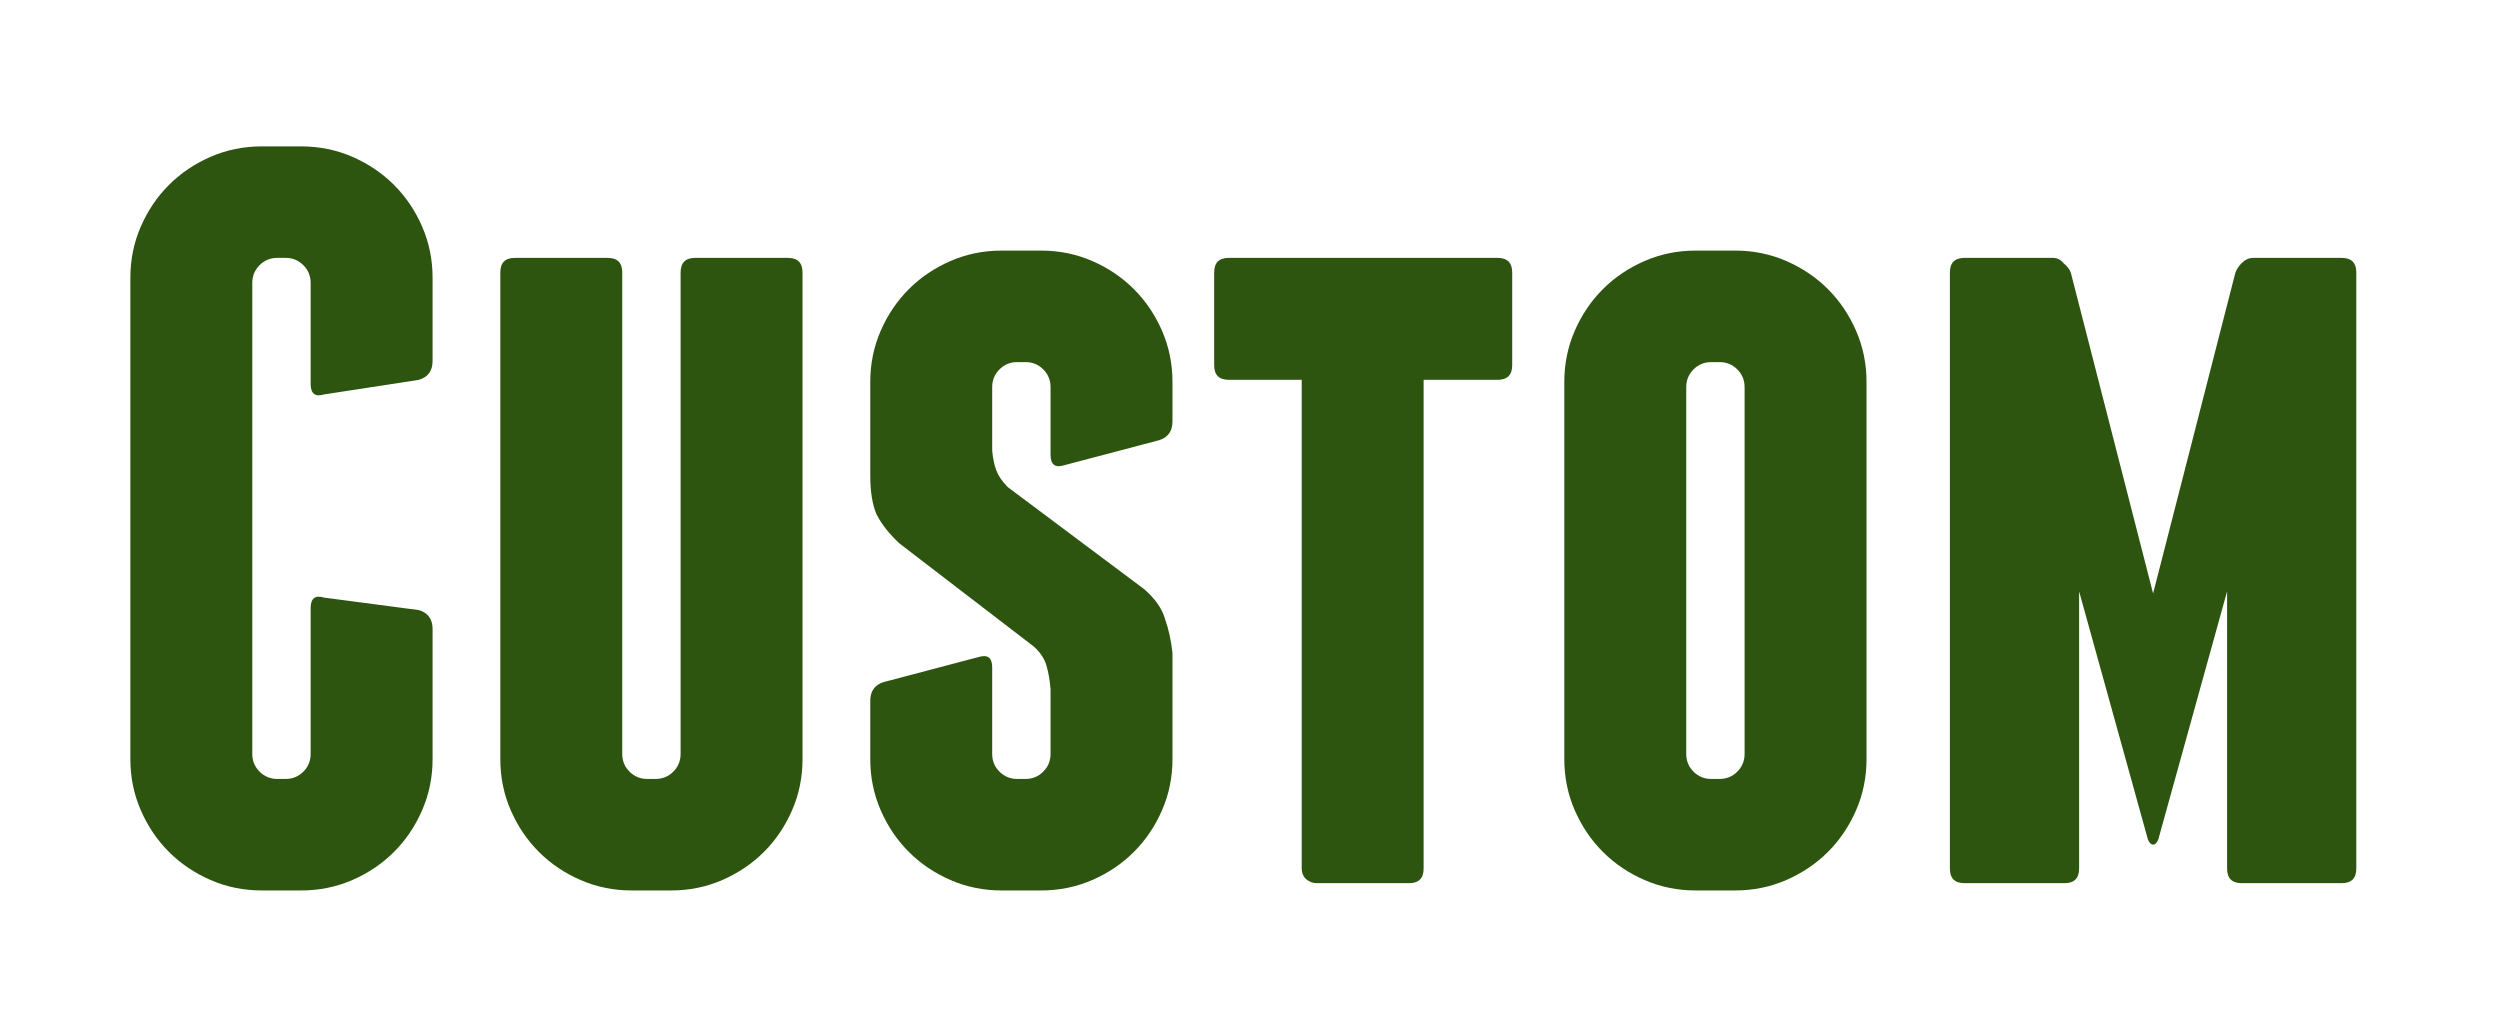 <svg width="100%" height="100%" viewBox="47.45 31.015 122.348 50.281" version="1.1" xmlns="http://www.w3.org/2000/svg" xmlns:xlink="http://www.w3.org/1999/xlink" xmlns:t="http://www.tagul.com/schema">
  <defs>
    <symbol overflow="visible" id="f0g67">
      <path d="M 199 -707 Q 225 -707 248 -697 Q 271 -687 288 -670 Q 305 -653 315 -630 Q 325 -607 325 -581 L 325 -501 Q 325 -487 312 -483 L 221 -469 Q 208 -465 208 -479 L 208 -576 Q 208 -586 201 -593 Q 194 -600 184 -600 L 176 -600 Q 166 -600 159 -593 Q 152 -586 152 -576 L 152 -124 Q 152 -114 159 -107 Q 166 -100 176 -100 L 184 -100 Q 194 -100 201 -107 Q 208 -114 208 -124 L 208 -264 Q 208 -278 221 -274 L 312 -262 Q 325 -258 325 -244 L 325 -119 Q 325 -93 315 -70 Q 305 -47 288 -30 Q 271 -13 248 -3 Q 225 7 199 7 L 161 7 Q 135 7 112 -3 Q 89 -13 72 -30 Q 55 -47 45 -70 Q 35 -93 35 -119 L 35 -581 Q 35 -607 45 -630 Q 55 -653 72 -670 Q 89 -687 112 -697 Q 135 -707 161 -707 L 199 -707 L 199 -707 "/>
    </symbol>
    <symbol overflow="visible" id="f0g117">
      <path d="M 311 -600 Q 325 -600 325 -586 L 325 -119 Q 325 -93 315 -70 Q 305 -47 288 -30 Q 271 -13 248 -3 Q 225 7 199 7 L 161 7 Q 135 7 112 -3 Q 89 -13 72 -30 Q 55 -47 45 -70 Q 35 -93 35 -119 L 35 -586 Q 35 -600 49 -600 L 138 -600 Q 152 -600 152 -586 L 152 -124 Q 152 -114 159 -107 Q 166 -100 176 -100 L 184 -100 Q 194 -100 201 -107 Q 208 -114 208 -124 L 208 -586 Q 208 -600 222 -600 L 311 -600 L 311 -600 "/>
    </symbol>
    <symbol overflow="visible" id="f0g115">
      <path d="M 194 -607 Q 220 -607 243 -597 Q 266 -587 283 -570 Q 300 -553 310 -530 Q 320 -507 320 -481 L 320 -443 Q 320 -429 307 -425 L 216 -401 Q 203 -397 203 -411 L 203 -476 Q 203 -486 196 -493 Q 189 -500 179 -500 L 171 -500 Q 161 -500 154 -493 Q 147 -486 147 -476 L 147 -415 Q 148 -404 151 -396 Q 154 -388 162 -380 L 293 -282 Q 309 -268 313 -253 Q 318 -239 320 -221 L 320 -119 Q 320 -93 310 -70 Q 300 -47 283 -30 Q 266 -13 243 -3 Q 220 7 194 7 L 156 7 Q 130 7 107 -3 Q 84 -13 67 -30 Q 50 -47 40 -70 Q 30 -93 30 -119 L 30 -175 Q 30 -189 43 -193 L 134 -217 Q 147 -221 147 -207 L 147 -124 Q 147 -114 154 -107 Q 161 -100 171 -100 L 179 -100 Q 189 -100 196 -107 Q 203 -114 203 -124 L 203 -186 Q 202 -199 199 -209 Q 196 -219 187 -227 L 58 -326 Q 43 -340 36 -354 Q 30 -368 30 -391 L 30 -481 Q 30 -507 40 -530 Q 50 -553 67 -570 Q 84 -587 107 -597 Q 130 -607 156 -607 L 194 -607 L 194 -607 "/>
    </symbol>
    <symbol overflow="visible" id="f0g116">
      <path d="M 297 -600 Q 311 -600 311 -586 L 311 -497 Q 311 -483 297 -483 L 226 -483 L 226 -14 Q 226 0 212 0 L 123 0 Q 118 0 113 -4 Q 109 -8 109 -14 L 109 -483 L 39 -483 Q 25 -483 25 -497 L 25 -586 Q 25 -600 39 -600 L 297 -600 L 297 -600 "/>
    </symbol>
    <symbol overflow="visible" id="f0g111">
      <path d="M 325 -119 Q 325 -93 315 -70 Q 305 -47 288 -30 Q 271 -13 248 -3 Q 225 7 199 7 L 161 7 Q 135 7 112 -3 Q 89 -13 72 -30 Q 55 -47 45 -70 Q 35 -93 35 -119 L 35 -481 Q 35 -507 45 -530 Q 55 -553 72 -570 Q 89 -587 112 -597 Q 135 -607 161 -607 L 199 -607 Q 225 -607 248 -597 Q 271 -587 288 -570 Q 305 -553 315 -530 Q 325 -507 325 -481 L 325 -119 M 208 -476 Q 208 -486 201 -493 Q 194 -500 184 -500 L 176 -500 Q 166 -500 159 -493 Q 152 -486 152 -476 L 152 -124 Q 152 -114 159 -107 Q 166 -100 176 -100 L 184 -100 Q 194 -100 201 -107 Q 208 -114 208 -124 L 208 -476 "/>
    </symbol>
    <symbol overflow="visible" id="f0g109">
      <path d="M 421 -600 Q 435 -600 435 -586 L 435 -14 Q 435 0 421 0 L 325 0 Q 311 0 311 -14 L 311 -280 L 245 -42 Q 243 -37 240 -37 Q 237 -37 235 -42 L 169 -280 L 169 -14 Q 169 0 155 0 L 59 0 Q 45 0 45 -14 L 45 -586 Q 45 -600 59 -600 L 144 -600 Q 150 -600 154 -595 Q 159 -591 161 -586 L 240 -278 L 319 -586 Q 321 -591 325 -595 Q 330 -600 336 -600 L 421 -600 L 421 -600 "/>
    </symbol>
  </defs>
  <a xlink:href="" target="_top">
    <t:tag>Custom</t:tag>
    <g transform="matrix(0.051,0,0,0.051,52.045,74.236)" fill="#2e5510">
      <use xlink:href="#f0g67" x="0" y="0"/>
      <use xlink:href="#f0g117" x="355" y="0"/>
      <use xlink:href="#f0g115" x="715" y="0"/>
      <use xlink:href="#f0g116" x="1050" y="0"/>
      <use xlink:href="#f0g111" x="1376" y="0"/>
      <use xlink:href="#f0g109" x="1736" y="0"/>
    </g>
  </a>
</svg>